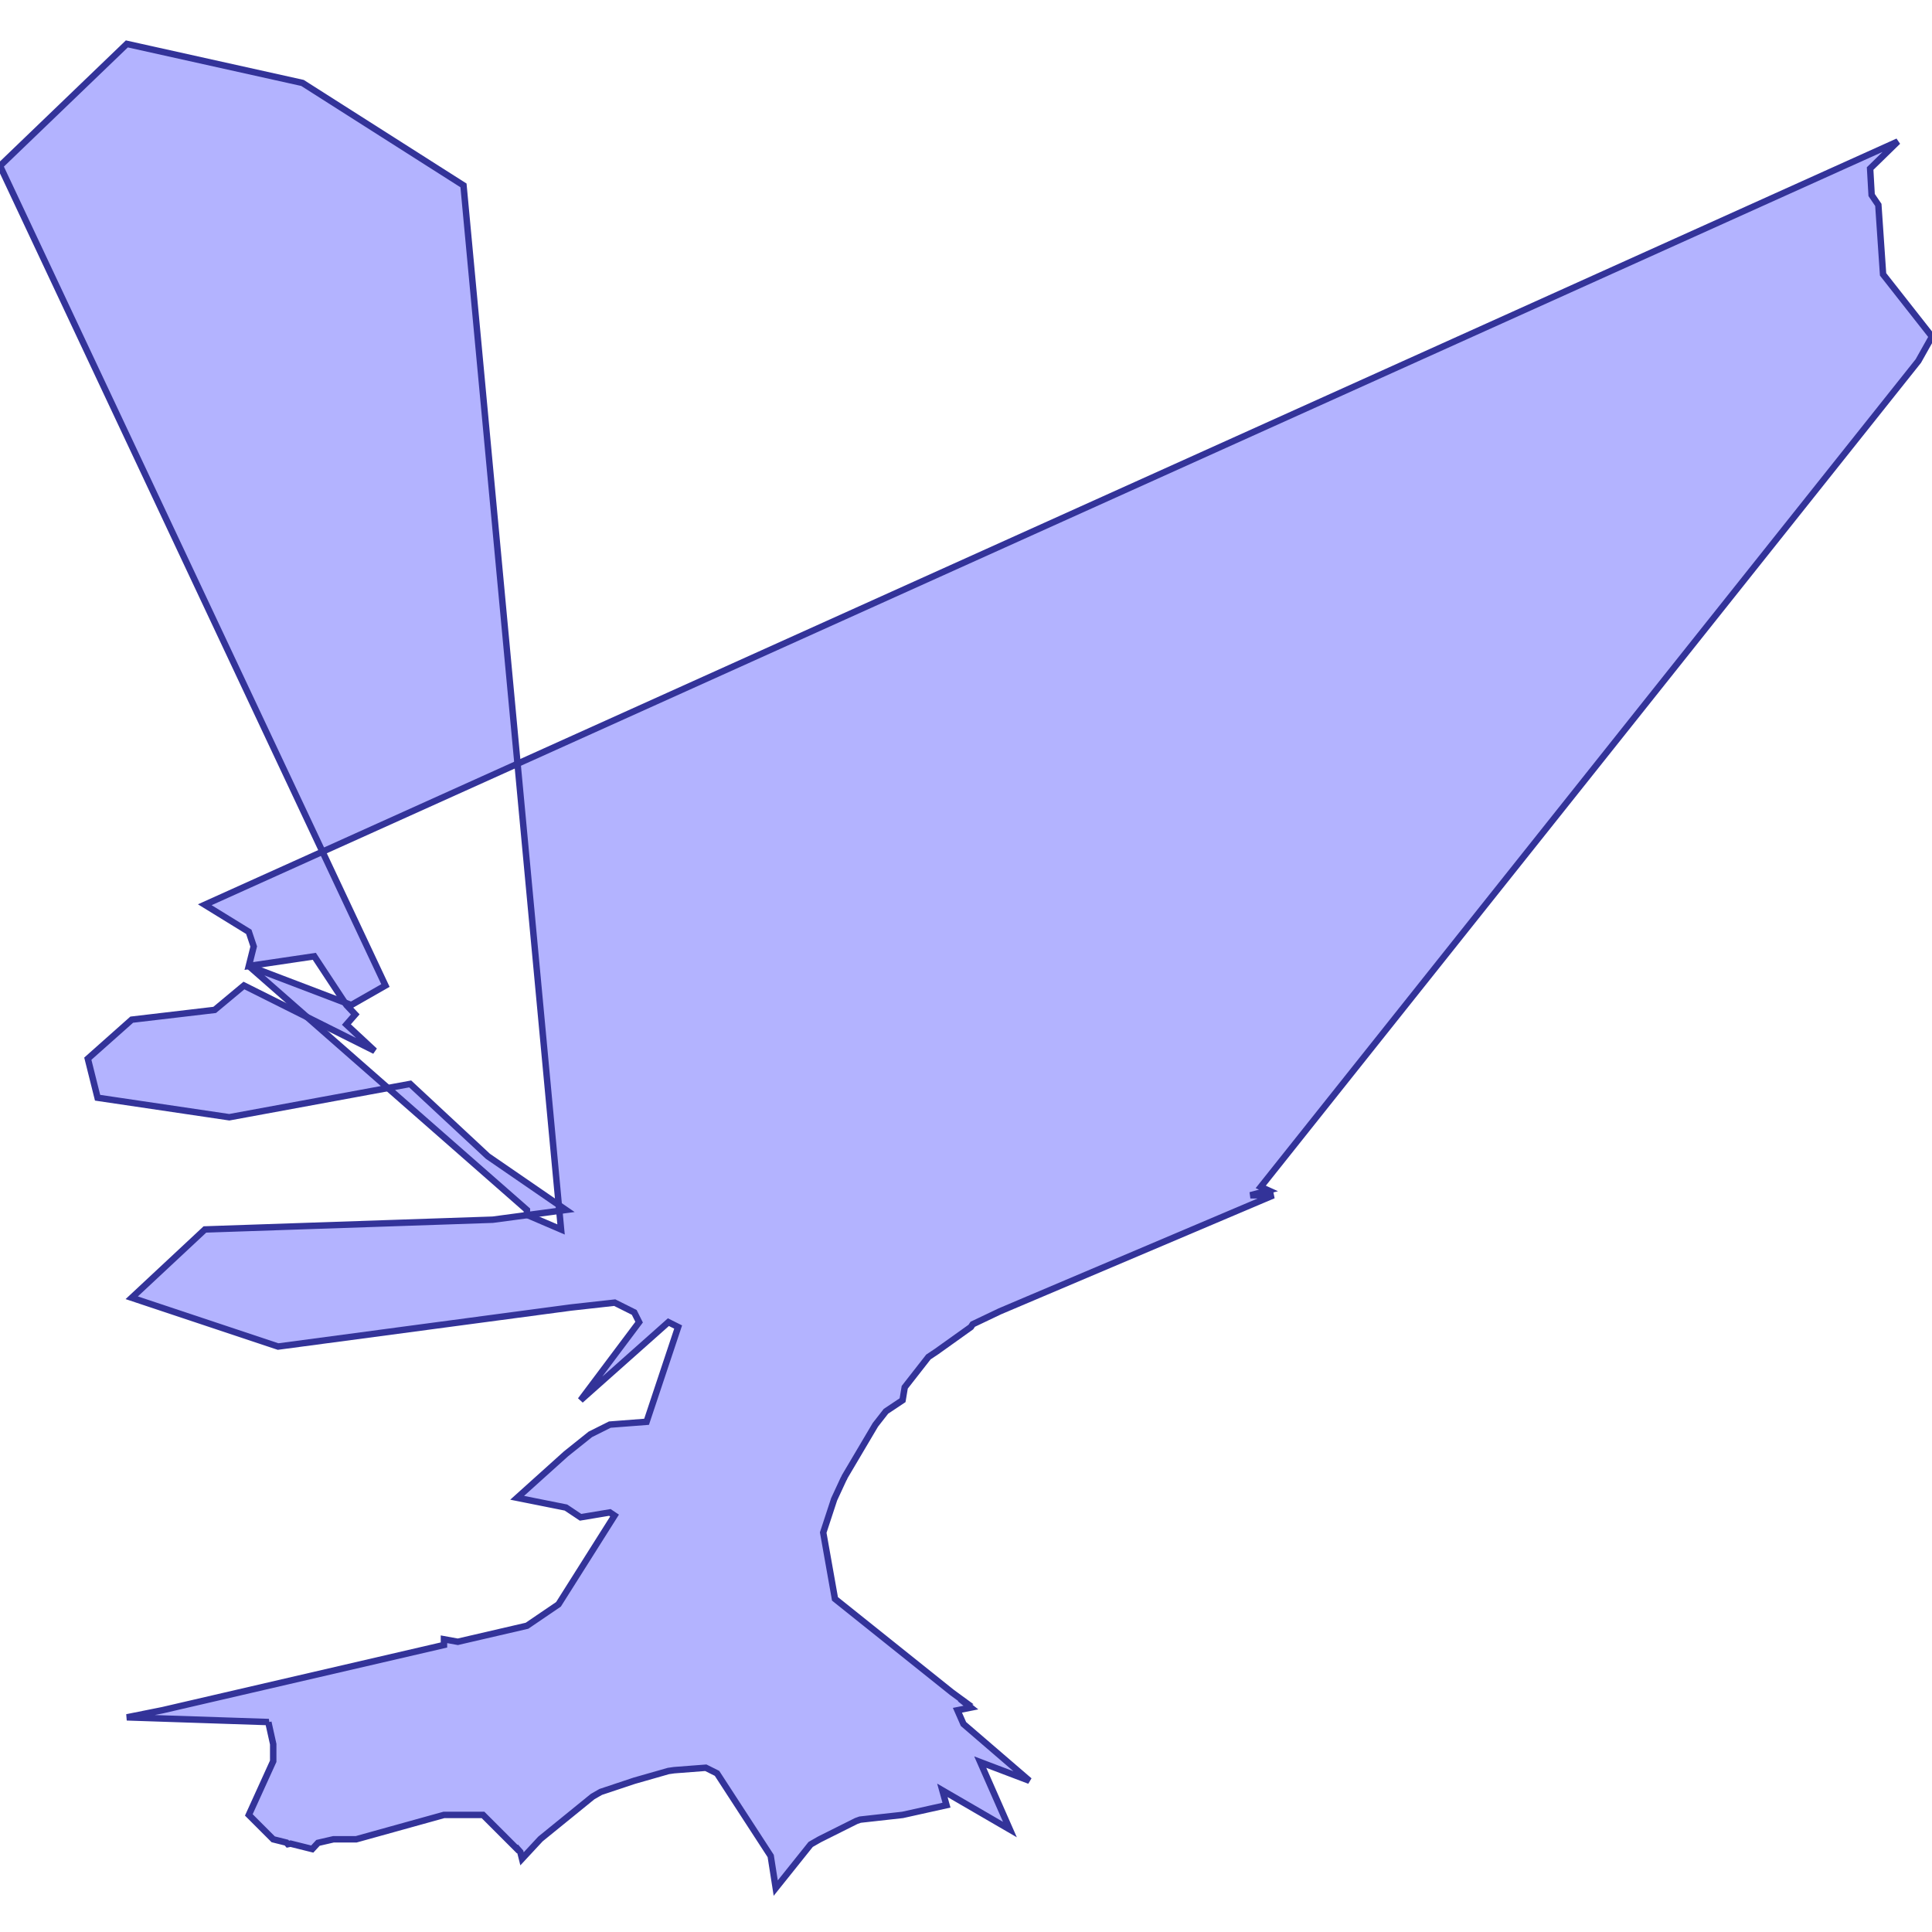 <?xml version="1.0" standalone="no"?>
<!DOCTYPE svg PUBLIC "-//W3C//DTD SVG 1.1//EN"
"http://www.w3.org/Graphics/SVG/1.1/DTD/svg11.dtd">
<svg viewBox="0 0 300 300" version="1.1"
xmlns="http://www.w3.org/2000/svg"
xmlns:xlink="http://www.w3.org/1999/xlink">
<g fill-rule="evenodd"><path d="M 50.077,132.25 L 0,25.758 L 19.697,6.818 L 46.97,12.879 L 71.97,28.788 L 80.363,118.596 L 50.077,132.25 z " style="fill-opacity:0.3;fill:rgb(0,0,255);stroke:rgb(51,51,153);stroke-width:1"/></g>
<g fill-rule="evenodd"><path d="M 81.908,188.675 L 87.121,190.909 L 86.851,188.016 L 87.879,187.879 L 86.766,187.114 L 80.363,118.596 L 294.697,21.97 L 290.392,26.171 L 290.627,30.283 L 291.667,31.818 L 292.402,42.602 L 300,52.273 L 297.876,56.06 L 195.768,184.302 L 196.97,184.848 L 194.156,185.606 L 197.727,185.606 L 155.25,203.627 L 151.042,205.633 L 150.758,206.061 L 145.455,209.848 L 144.164,210.709 L 140.487,215.413 L 140.152,217.424 L 137.57,219.145 L 135.926,221.248 L 131.173,229.284 L 131.061,229.545 L 130.998,229.633 L 129.526,232.807 L 127.828,237.978 L 129.654,248.268 L 147.831,262.81 L 150,264.394 L 149.853,264.428 L 150.758,265.152 L 148.669,265.569 L 149.608,267.703 L 159.848,276.515 L 152.21,273.618 L 156.818,284.091 L 146.33,278.002 L 146.97,280.303 L 140.152,281.818 L 133.553,282.552 L 132.955,282.765 L 127.273,285.606 L 125.877,286.404 L 120.455,293.182 L 119.673,288.192 L 111.336,275.364 L 109.596,274.495 L 104.672,274.873 L 103.788,275 L 98.485,276.515 L 93.939,278.03 L 93.276,278.252 L 92.018,278.976 L 83.926,285.551 L 81.061,288.636 L 80.797,287.583 L 80.354,287.084 L 80.303,287.121 L 75,281.818 L 69.697,281.818 L 68.939,281.818 L 55.303,285.606 L 51.768,285.606 L 49.378,286.158 L 48.485,287.121 L 45.118,286.28 L 44.697,286.364 L 44.485,286.121 L 42.424,285.606 L 40.909,284.091 L 40.151,283.333 L 38.636,281.818 L 42.424,273.485 L 42.424,270.833 L 41.667,267.424 L 41.732,267.401 L 19.697,266.667 L 25.233,265.559 L 68.939,255.432 L 68.939,255.303 L 68.939,254.545 L 71.084,254.935 L 81.832,252.445 L 86.719,249.122 L 95.427,235.335 L 94.697,234.848 L 90.151,235.606 L 87.879,234.091 L 84.091,233.333 L 80.303,232.576 L 87.879,225.758 L 91.667,222.727 L 94.697,221.212 L 100.399,220.774 L 105.303,206.061 L 103.788,205.303 L 90.151,217.424 L 99.242,205.303 L 98.485,203.788 L 95.454,202.273 L 88.636,203.03 L 43.182,209.091 L 20.454,201.515 L 31.818,190.909 L 76.515,189.394 L 81.908,188.675 z " style="fill-opacity:0.3;fill:rgb(0,0,255);stroke:rgb(51,51,153);stroke-width:1"/></g>
<g fill-rule="evenodd"><path d="M 81.908,188.675 L 81.818,188.636 L 81.818,187.879 L 60.237,168.948 L 60.237,168.948 L 63.691,168.311 L 75.758,179.545 L 86.766,187.114 L 86.851,188.016 L 81.908,188.675 z " style="fill-opacity:0.3;fill:rgb(0,0,255);stroke:rgb(51,51,153);stroke-width:1"/></g>
<g fill-rule="evenodd"><path d="M 53.534,155.675 L 48.803,148.494 L 38.636,150 L 39.394,146.97 L 38.636,144.697 L 31.799,140.489 L 50.077,132.25 L 59.849,153.03 L 54.545,156.061 L 53.534,155.675 z " style="fill-opacity:0.3;fill:rgb(0,0,255);stroke:rgb(51,51,153);stroke-width:1"/></g>
<g fill-rule="evenodd"><path d="M 53.534,155.675 L 53.788,156.061 L 55.162,157.521 L 53.788,159.091 L 58.182,163.182 L 47.674,157.928 L 38.636,150 L 53.534,155.675 z " style="fill-opacity:0.3;fill:rgb(0,0,255);stroke:rgb(51,51,153);stroke-width:1"/></g>
<g fill-rule="evenodd"><path d="M 60.237,168.948 L 35.606,173.485 L 15.152,170.455 L 13.636,164.394 L 20.454,158.333 L 33.333,156.818 L 37.879,153.03 L 47.674,157.928 L 60.237,168.948 z " style="fill-opacity:0.3;fill:rgb(0,0,255);stroke:rgb(51,51,153);stroke-width:1"/></g>
</svg>
